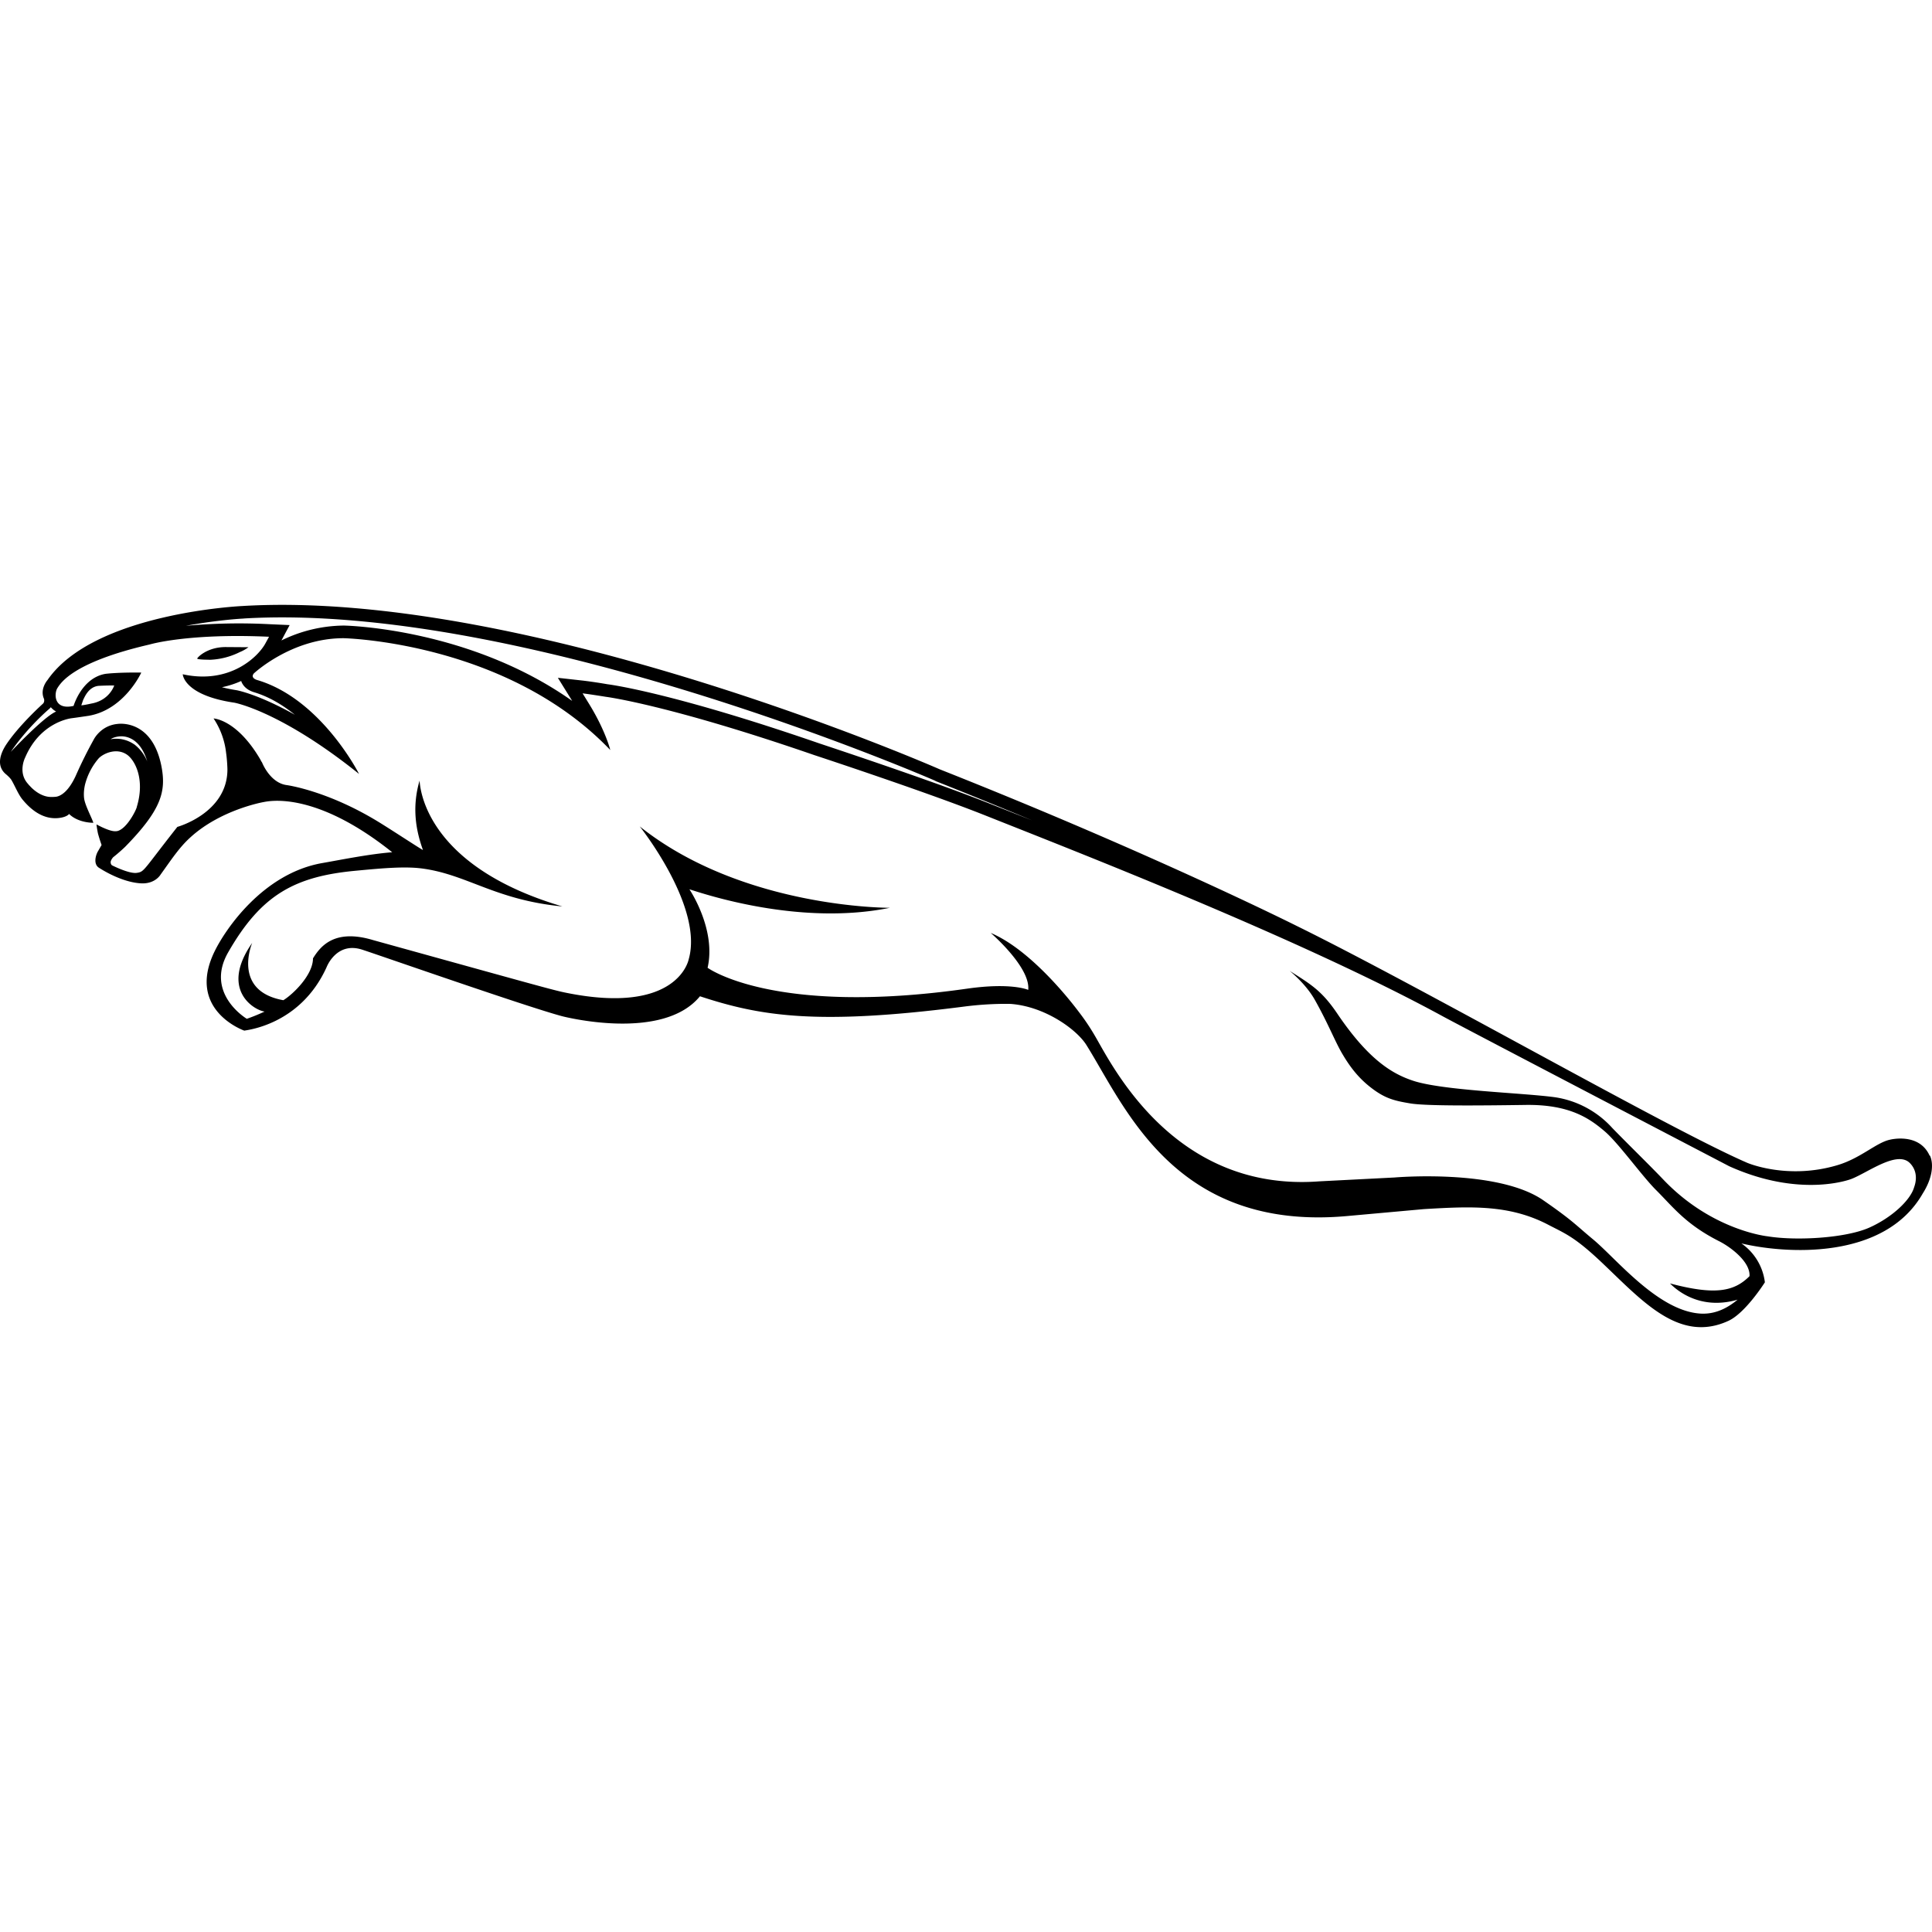 <svg role="img" viewBox="0 0 24 24" xmlns="http://www.w3.org/2000/svg"><title>Jaguar icon</title><path d="M2.53 8.194l.082.002A.914.914 0 002.98 8.1a.472.472 0 00.106-.06l-.283-.002c-.231 0-.352.13-.353.143 0 .007.03.01.08.013m21.44 6.161c-.132-.291-.493-.197-.493-.197-.17.036-.365.232-.655.317-.621.184-1.117-.03-1.117-.03-.957-.413-4.033-2.174-5.597-2.943 0 0-1.794-.9-4.431-1.944 0 0-5.102-2.242-8.663-2.03 0 0-1.846.082-2.424.92 0 0-.099.112-.043.234 0 0 .01.035-.012.058 0 0-.31.278-.468.525-.055.09-.118.241 0 .347 0 0 .05.04.073.074.045.074.087.184.142.249.08.096.244.263.473.223.085-.015.103-.047.103-.047.115.114.302.11.302.11-.024-.072-.103-.216-.115-.303-.012-.095.015-.186.015-.186a.804.804 0 01.168-.314c.062-.061.221-.132.35-.043.102.072.224.309.122.646 0 .025-.116.265-.236.301 0 0-.011.004-.034.004-.081 0-.231-.085-.231-.085s0 .021.017.109c.013.05.031.104.046.147l-.048.083c-.028.052-.052.151.01.196 0 0 .267.182.525.197.179.011.246-.109.246-.109.13-.18.23-.335.368-.46.378-.347.909-.44.909-.44.035-.004.614-.165 1.6.623-.282.022-.617.09-.873.135-.73.13-1.198.818-1.334 1.098-.355.731.37.983.37.983.01-.006.692-.06 1.022-.788 0 0 .121-.322.442-.218.21.068 2.067.717 2.485.827 0 0 1.243.324 1.711-.248.748.246 1.45.365 3.29.127.32-.041.57-.032.57-.032.43.032.823.321.941.511.484.774 1.098 2.312 3.228 2.125l.964-.087c.588-.035 1.067-.058 1.552.198.212.11.33.151.688.494.49.467.943.972 1.543.696.213-.098.453-.479.453-.479a.69.69 0 00-.292-.483c.546.13 1.777.213 2.253-.62.123-.194.137-.366.09-.47M3.03 7.683c3.483-.206 8.54 1.995 8.59 2.017v.002c.423.168.826.333 1.203.49l-.549-.217c-.74-.294-2.098-.74-2.11-.745-1.782-.615-2.561-.723-2.617-.73a6.28 6.28 0 00-.294-.044L6.93 8.42l.178.287c-1.258-.89-2.764-.935-2.838-.936a1.79 1.79 0 00-.774.185l.102-.191-.249-.011a7.316 7.316 0 00-1.04.02c.399-.074.709-.09.717-.09M.136 9.337c.205-.301.471-.528.475-.53 0-.004.01-.006.01-.01s.01-.008.01-.012a.24.24 0 00.066.054c-.156.066-.56.498-.56.498m1.53-.09a.391.391 0 00-.293-.064c.042-.03.108-.035.108-.035.044-.005.251-.013.347.311a.505.505 0 00-.162-.213m22.111 5.502c-.046.162-.277.377-.557.502-.295.131-.908.166-1.263.108 0 0-.687-.07-1.29-.699-.189-.198-.422-.423-.638-.645a1.199 1.199 0 00-.716-.384c-.404-.055-1.39-.082-1.761-.205-.249-.083-.548-.25-.945-.84-.192-.282-.328-.36-.588-.525 0 0 .2.159.313.36.163.29.245.503.334.658.09.155.19.293.341.415.189.152.307.18.511.214.196.033.856.027 1.423.019.557-.01.806.17.989.325.17.143.46.55.639.73.213.212.369.428.79.64.146.075.385.257.373.432-.19.19-.424.24-.988.09.04.038.335.348.84.202-.153.127-.302.181-.458.173-.528-.03-1.046-.68-1.336-.921-.22-.182-.246-.228-.62-.487-.57-.394-1.845-.283-1.845-.283l-.937.048c-1.824.138-2.59-1.477-2.792-1.815a2.727 2.727 0 00-.194-.288c-.093-.124-.592-.77-1.096-.983 0 0 .496.426.466.708 0 0-.205-.095-.763-.015-2.403.342-3.22-.26-3.22-.26.11-.48-.226-.975-.226-.975.186.059 1.367.458 2.49.23 0 0-1.827.01-3.107-1.011 0 0 .797.998.608 1.652 0 0-.13.696-1.52.415-.148-.029-.322-.079-2.401-.655-.489-.147-.658.087-.746.227 0 .206-.246.445-.368.52-.643-.115-.387-.712-.387-.712-.405.579.02.835.154.853a2.35 2.35 0 01-.221.09s-.526-.312-.232-.825c.41-.716.827-.945 1.592-1.015.335-.032.614-.056.826-.026.555.076.903.39 1.734.47-1.764-.52-1.768-1.541-1.774-1.56v-.003c-.098.338-.044.622.042.862-.024-.009-.41-.263-.557-.352-.634-.387-1.134-.454-1.134-.454-.21-.027-.308-.282-.308-.282-.01-.013-.015-.025-.022-.038-.292-.498-.58-.508-.58-.508a.96.96 0 01.156.43c.01.064.017.181.016.216-.01.533-.622.701-.622.701-.43.546-.408.557-.504.571-.096.014-.306-.093-.306-.093-.016-.009-.02-.032-.018-.048.01-.033.032-.054.032-.054.081-.064.147-.128.147-.128.455-.464.509-.691.453-.993-.115-.605-.547-.534-.547-.534-.21.02-.295.193-.295.193a5.533 5.533 0 00-.225.453c-.094.203-.19.249-.24.258a.47.47 0 01-.074.003c-.147-.005-.258-.14-.258-.14-.01-.007-.013-.015-.018-.02-.134-.144-.037-.331-.037-.331.18-.42.53-.481.577-.487.05-.006.21-.03.21-.03.445-.075.655-.537.655-.537-.3-.004-.446.016-.446.016-.295.051-.395.399-.395.398-.25.057-.243-.157-.2-.223.04-.06.186-.318 1.145-.54 0 0 .473-.142 1.483-.096l-.042.077c-.089.17-.444.518-1.03.389 0 0 .01.26.641.353 0 0 .574.103 1.549.885 0 0-.466-.925-1.257-1.164 0 0-.099-.022-.05-.084 0 0 .467-.439 1.116-.438 0 0 2.026.043 3.312 1.389 0 0-.056-.234-.259-.566l-.085-.138s.077.009.289.043c0 0 .773.097 2.589.724 0 0 1.36.447 2.105.742 1.119.446 3.923 1.532 5.71 2.507.32.173 3.552 1.859 3.552 1.859.895.402 1.515.158 1.515.158.202-.077.567-.358.727-.199.082.082.093.193.054.301M1.01 8.762l.024-.07c.01-.013.058-.159.19-.172 0 0 .077-.005.195-.005 0 0-.057.185-.285.225 0 0-.089.02-.124.022M3.159 8.6c.188.057.356.16.504.279-.45-.252-.708-.302-.724-.305a1.888 1.888 0 01-.182-.037c.087-.018.168-.045.24-.078v.004c.035.094.126.127.166.138"/></svg>